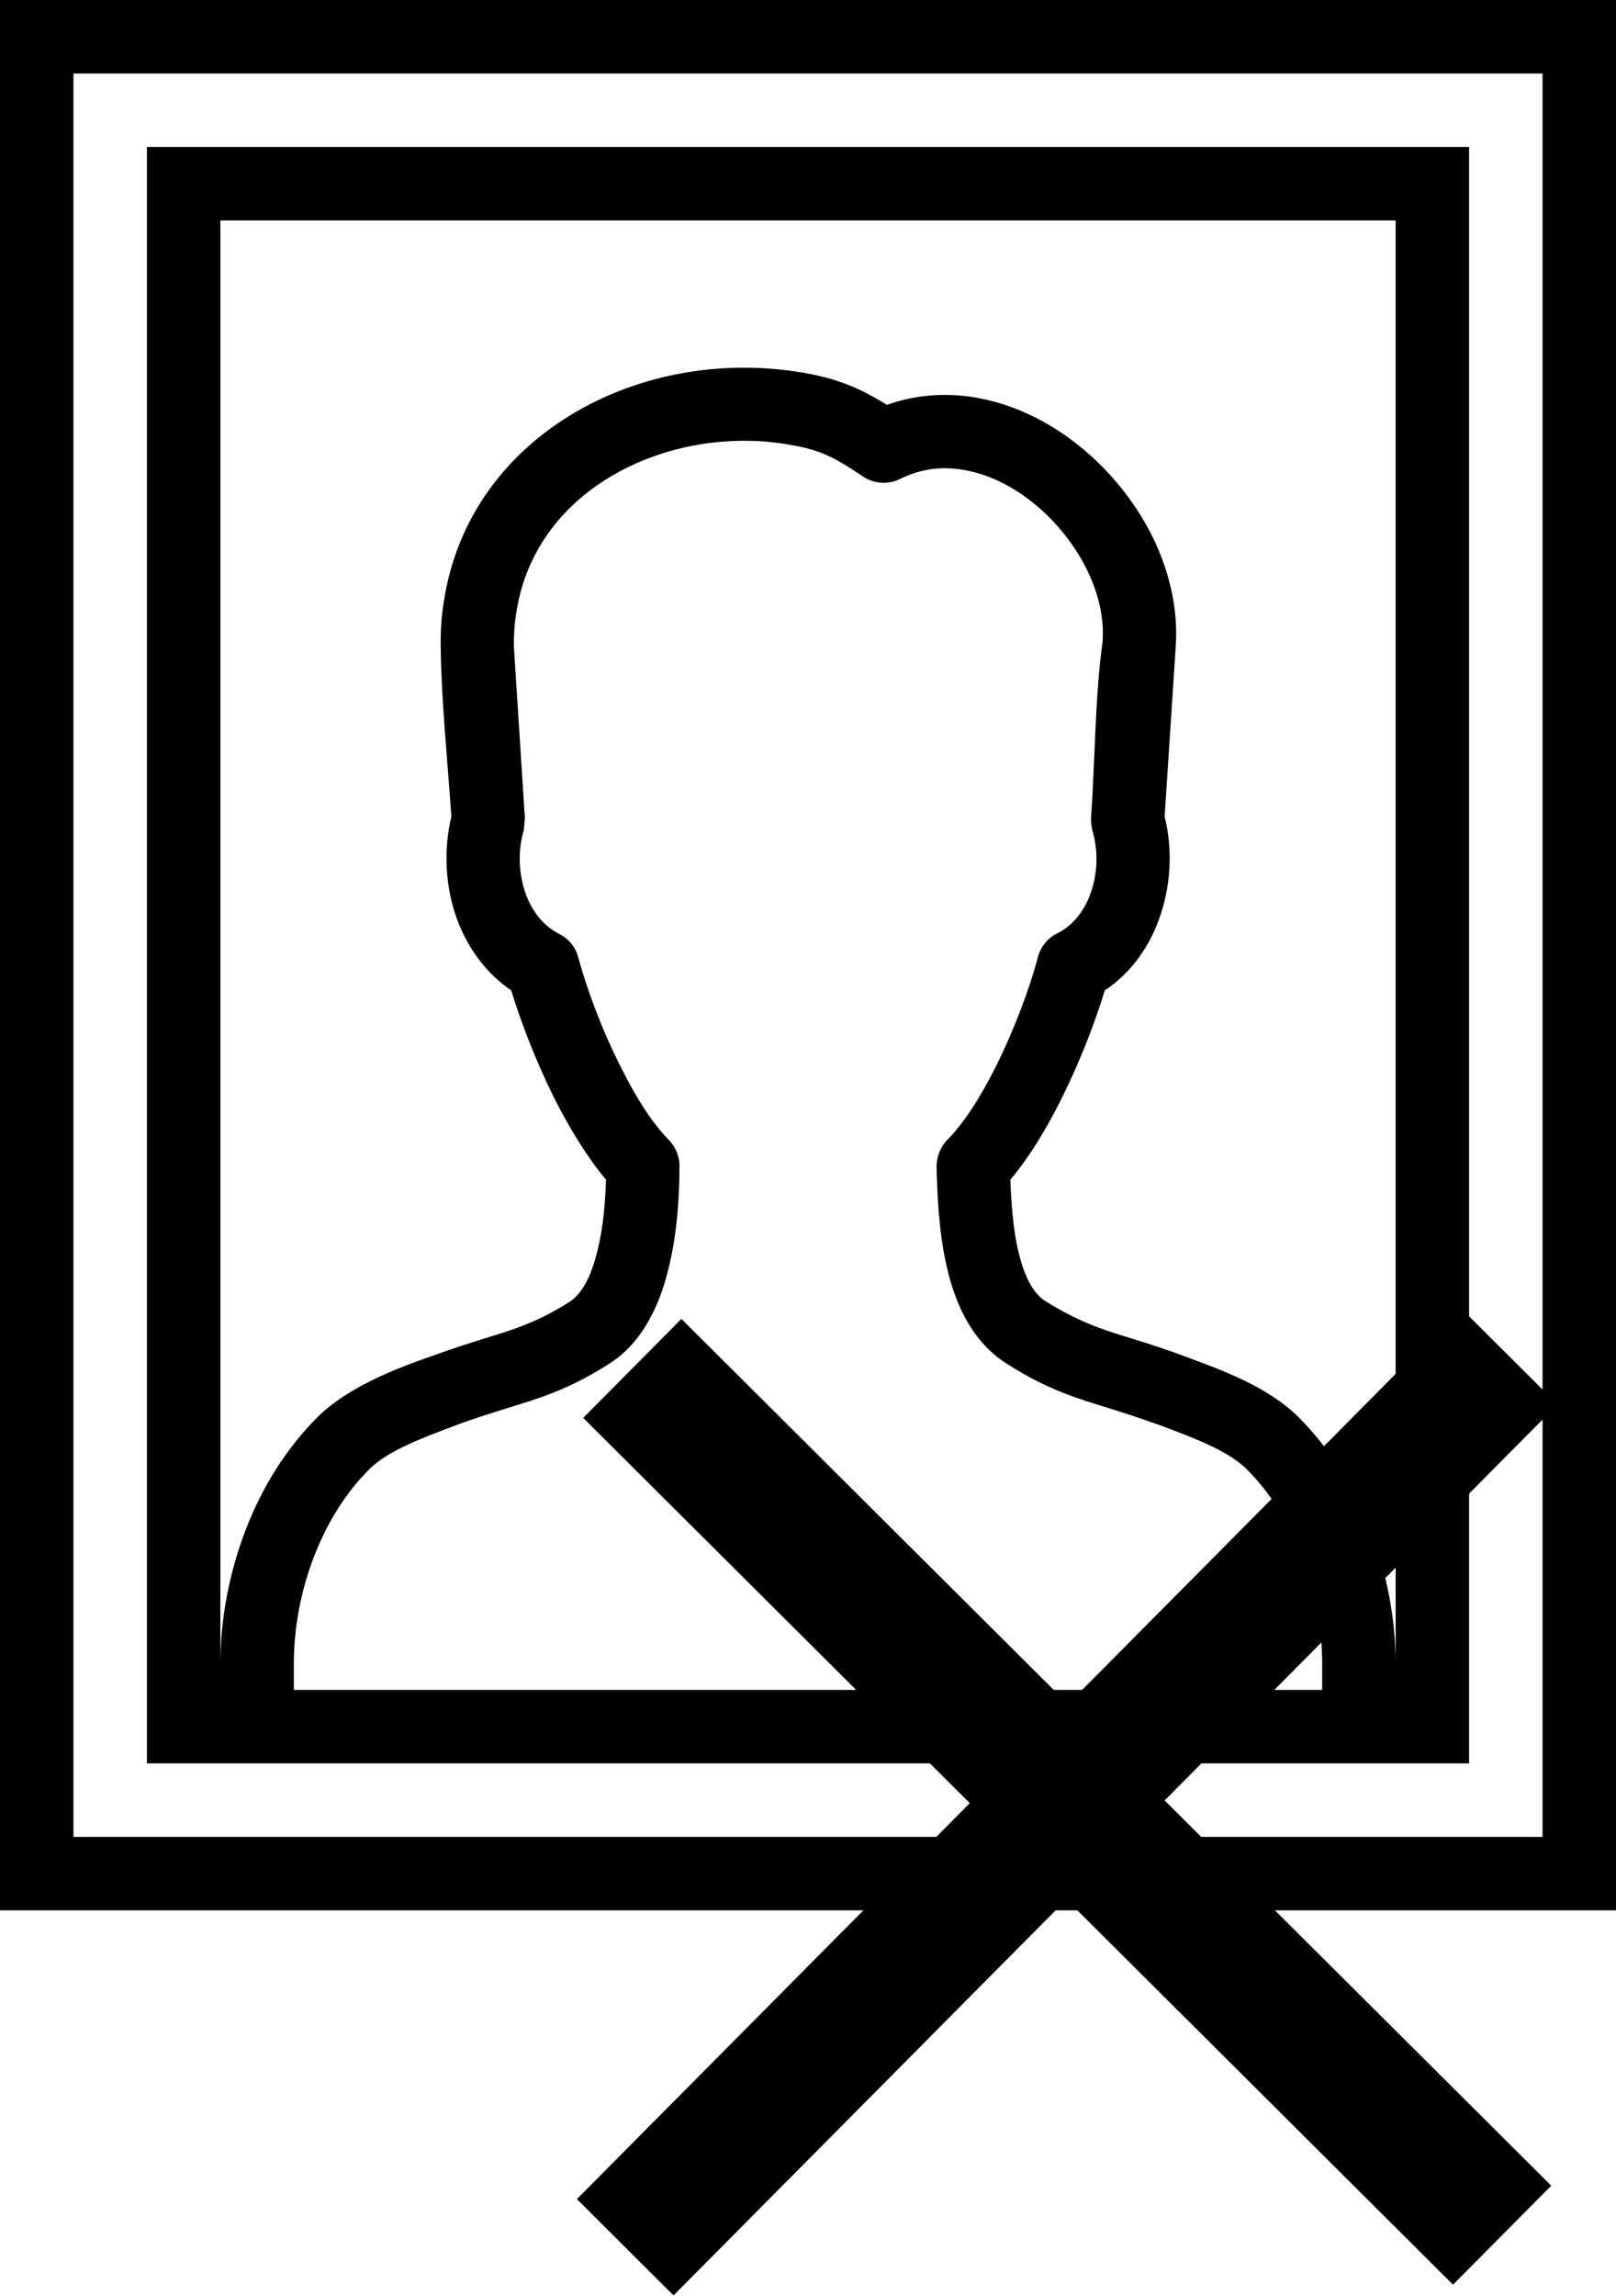 <?xml version="1.0" encoding="UTF-8" standalone="no"?>
<!-- Created with Inkscape (http://www.inkscape.org/) -->

<svg
   width="116.417mm"
   height="165.337mm"
   viewBox="0 0 116.417 165.337"
   version="1.1"
   id="svg1"
   inkscape:version="1.3.2 (091e20e, 2023-11-25, custom)"
   sodipodi:docname="delete_userphoto.svg"
   xmlns:inkscape="http://www.inkscape.org/namespaces/inkscape"
   xmlns:sodipodi="http://sodipodi.sourceforge.net/DTD/sodipodi-0.dtd"
   xmlns="http://www.w3.org/2000/svg"
   xmlns:svg="http://www.w3.org/2000/svg">
  <sodipodi:namedview
     id="namedview1"
     pagecolor="#ffffff"
     bordercolor="#000000"
     borderopacity="0.25"
     inkscape:showpageshadow="2"
     inkscape:pageopacity="0.0"
     inkscape:pagecheckerboard="0"
     inkscape:deskcolor="#d1d1d1"
     inkscape:document-units="mm"
     inkscape:zoom="0.91100744"
     inkscape:cx="220.63486"
     inkscape:cy="388.03196"
     inkscape:window-width="1366"
     inkscape:window-height="715"
     inkscape:window-x="-8"
     inkscape:window-y="-8"
     inkscape:window-maximized="1"
     inkscape:current-layer="layer1" />
  <defs
     id="defs1" />
  <g
     inkscape:label="Ebene 1"
     inkscape:groupmode="layer"
     id="layer1"
     transform="translate(-46.567,-69.056)">
    <path
       id="curve28"
       fill="#000000"
       d="M 46.567,69.056 H 162.983 V 206.64 H 46.567 Z m 48.948,83.952 c 0,2.011 -0.132,4.736 -0.767,7.329 -0.688,2.91 -2.037,5.609 -4.498,7.064 -2.778,1.746 -4.815,2.355 -7.223,3.096 -1.27,0.397 -2.54,0.794 -3.784,1.27 -2.09,0.794 -4.71,1.746 -6.032,3.069 -1.72,1.693 -3.043,3.836 -3.969,6.191 -1.005,2.54 -1.508,5.265 -1.508,7.885 v 1.852 h 74.083 v -1.852 c 0,-2.619 -0.503,-5.345 -1.508,-7.885 -0.926,-2.355 -2.249,-4.498 -3.969,-6.191 -1.323,-1.323 -3.942,-2.275 -6.032,-3.069 -1.27,-0.45 -2.487,-0.873 -3.784,-1.27 -2.408,-0.741 -4.445,-1.349 -7.223,-3.096 -2.54,-1.508 -3.863,-4.18 -4.524,-7.091 -0.582,-2.514 -0.688,-5.186 -0.741,-7.223 0,-0.741 0.291,-1.429 0.767,-1.931 1.217,-1.217 2.434,-3.149 3.493,-5.265 1.349,-2.699 2.461,-5.689 3.043,-7.911 0.212,-0.794 0.767,-1.429 1.482,-1.746 1.085,-0.582 1.852,-1.587 2.275,-2.752 0.556,-1.455 0.609,-3.122 0.159,-4.63 -0.079,-0.344 -0.106,-0.688 -0.079,-1.032 0.265,-3.863 0.291,-8.811 0.82,-12.541 0.132,-1.746 -0.318,-3.572 -1.164,-5.265 -1.746,-3.519 -5.45,-6.826 -9.472,-7.197 -1.296,-0.132 -2.646,0.079 -3.969,0.741 -0.926,0.45 -1.984,0.318 -2.778,-0.265 -0.953,-0.635 -1.72,-1.111 -2.487,-1.455 -0.767,-0.344 -1.614,-0.582 -2.778,-0.767 -1.191,-0.212 -2.381,-0.291 -3.545,-0.265 -7.355,0.132 -14.737,4.471 -16.007,12.171 -0.159,0.847 -0.212,1.72 -0.212,2.619 l 0.794,12.383 c 0,0.053 -0.079,0.873 -0.079,0.873 -0.45,1.482 -0.37,3.175 0.159,4.63 0.45,1.217 1.244,2.249 2.381,2.831 0.714,0.344 1.191,0.979 1.376,1.667 0.609,2.249 1.693,5.212 3.069,7.911 1.058,2.143 2.275,4.075 3.466,5.265 0.503,0.529 0.767,1.191 0.767,1.852 z m -8.017,9.869 c 1.085,-0.635 1.72,-2.117 2.117,-3.784 0.423,-1.667 0.556,-3.519 0.609,-5.08 -1.323,-1.561 -2.566,-3.598 -3.678,-5.768 -1.323,-2.646 -2.434,-5.503 -3.149,-7.858 -1.826,-1.244 -3.122,-3.043 -3.889,-5.08 -0.873,-2.355 -1.005,-5.054 -0.423,-7.435 -0.265,-3.889 -0.714,-8.229 -0.767,-12.091 -0.026,-1.27 0.053,-2.487 0.265,-3.651 1.693,-10.266 11.165,-16.431 21.14,-16.589 1.508,-0.026 2.99,0.079 4.471,0.318 1.64,0.265 2.884,0.635 4.075,1.164 0.767,0.344 1.455,0.741 2.196,1.191 1.773,-0.635 3.598,-0.82 5.371,-0.661 5.874,0.556 11.139,4.921 13.732,10.107 1.244,2.514 1.905,5.318 1.693,8.043 l -0.794,12.171 c 0.609,2.408 0.45,5.08 -0.423,7.435 -0.741,2.037 -2.037,3.836 -3.889,5.08 -0.714,2.355 -1.826,5.212 -3.149,7.858 -1.085,2.17 -2.328,4.207 -3.651,5.768 0.053,1.587 0.185,3.44 0.556,5.106 0.397,1.667 1.005,3.096 2.064,3.704 2.17,1.323 3.678,1.905 6.085,2.619 1.376,0.423 2.752,0.873 4.075,1.376 2.566,0.953 5.741,2.117 7.911,4.233 2.275,2.249 4.022,5.054 5.186,8.043 1.244,3.175 1.879,6.588 1.879,9.816 V 84.931 H 62.442 V 188.912 c 0,-3.228 0.635,-6.641 1.879,-9.816 1.164,-2.99 2.91,-5.794 5.186,-8.043 2.143,-2.09 5.503,-3.413 8.334,-4.392 1.376,-0.503 2.566,-0.873 3.651,-1.217 2.011,-0.609 3.731,-1.138 6.006,-2.566 z M 57.15,196.056 V 79.64 H 152.4 V 196.056 c -31.75,0 -63.5,0 -95.25,0 z M 51.858,74.348 V 201.348 H 157.692 V 74.348 Z"
       style="stroke-width:0.026" />
    <polygon
       points="292.455,267.912 318.729,267.912 318.729,375.123 423.823,375.123 423.823,401.926 318.729,401.926 318.729,509.137 292.455,509.137 292.455,401.926 187.361,401.926 187.361,375.123 292.455,375.123 "
       id="polygon1"
       transform="matrix(0.265,0.264,-0.264,0.266,145.038,14.798)" />
  </g>
</svg>
